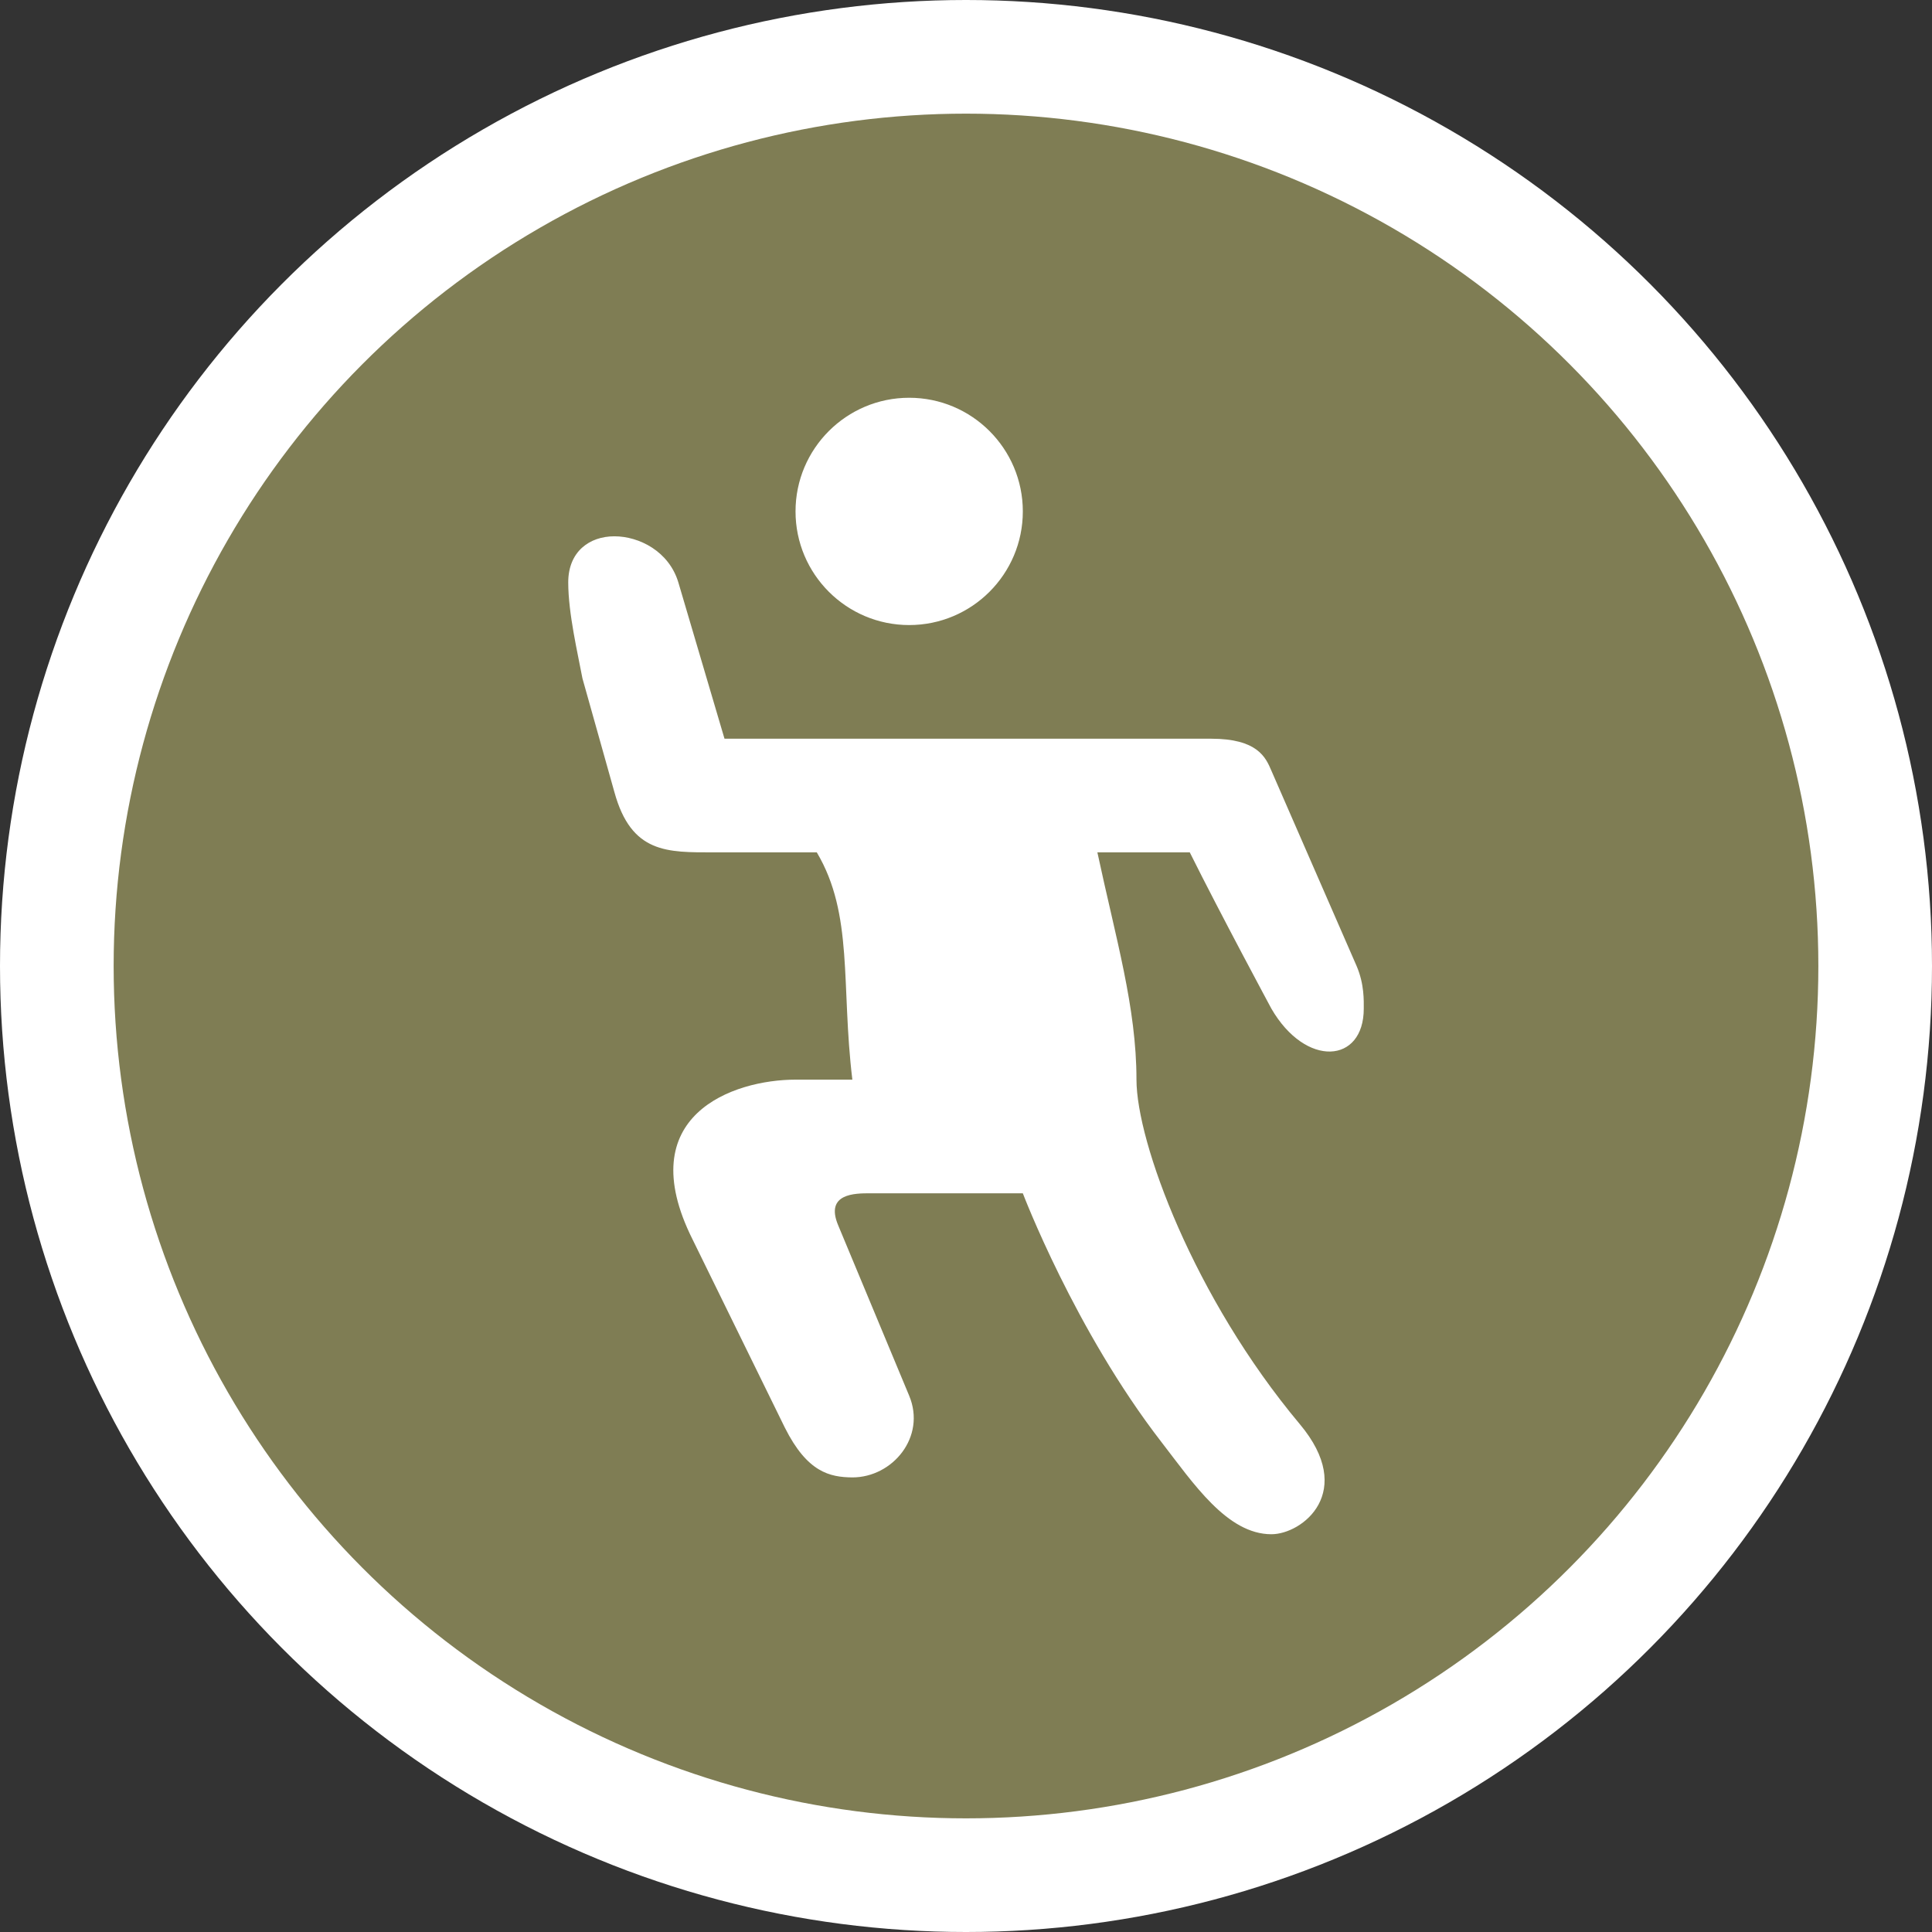 <?xml version="1.0" encoding="UTF-8" standalone="no"?>
<svg width="17px" height="17px" viewBox="0 0 17 17" version="1.1" xmlns="http://www.w3.org/2000/svg" xmlns:xlink="http://www.w3.org/1999/xlink" xmlns:sketch="http://www.bohemiancoding.com/sketch/ns">
    <rect x="0" y="0" width="17" height="17" fill="#333333" stroke="none"/>
    <!-- Generator: Sketch 3.4.2 (15857) - http://www.bohemiancoding.com/sketch -->
    <title>pitch-s</title>
    <desc>Created with Sketch.</desc>
    <defs></defs>
    <g id="POI" stroke="none" stroke-width="1" fill="none" fill-rule="evenodd" sketch:type="MSPage">
        <g id="pitch-s" sketch:type="MSLayerGroup">
            <circle id="Oval-1-Copy-43" fill="#FFFFFF" sketch:type="MSShapeGroup" cx="8.5" cy="8.5" r="8.5"></circle>
            <circle id="Oval-1-Copy-42" fill="#7F7D54" sketch:type="MSShapeGroup" cx="8.5" cy="8.5" r="7.5"></circle>
            <path d="M8,3.5 C7.448,3.5 7,3.948 7,4.5 C7,5.052 7.448,5.5 8,5.5 C8.552,5.5 9,5.052 9,4.5 C9,3.948 8.552,3.5 8,3.5 L8,3.5 Z M5.406,4.719 C5.188,4.719 5,4.852 5,5.125 C5,5.398 5.085,5.754 5.125,5.969 L5.406,6.969 C5.555,7.512 5.873,7.5 6.281,7.5 L7.187,7.5 C7.512,8.047 7.399,8.665 7.5,9.5 L7,9.5 C6.453,9.5 5.547,9.813 6.094,10.906 L6.906,12.562 C7.103,12.955 7.301,12.998 7.5,13 C7.855,13 8.151,12.643 8,12.281 L7.375,10.781 C7.257,10.499 7.527,10.5 7.656,10.5 L9,10.5 C9,10.5 9.457,11.703 10.219,12.688 C10.5,13.051 10.797,13.5 11.187,13.5 C11.461,13.5 11.936,13.126 11.437,12.531 C10.504,11.417 10,10.047 10,9.5 C10,8.864 9.818,8.258 9.656,7.5 L10.469,7.5 C10.735,8.035 11.187,8.875 11.187,8.875 C11.49,9.398 12,9.359 12,8.875 C12,8.808 12.006,8.661 11.937,8.5 L11.187,6.781 C11.137,6.663 11.064,6.5 10.656,6.5 L6.375,6.5 L5.969,5.125 C5.887,4.852 5.625,4.719 5.406,4.719 L5.406,4.719 Z" id="path10527-1-3-2-copy" fill="#FFFFFF" sketch:type="MSShapeGroup"></path>
        </g>
    </g>
</svg>